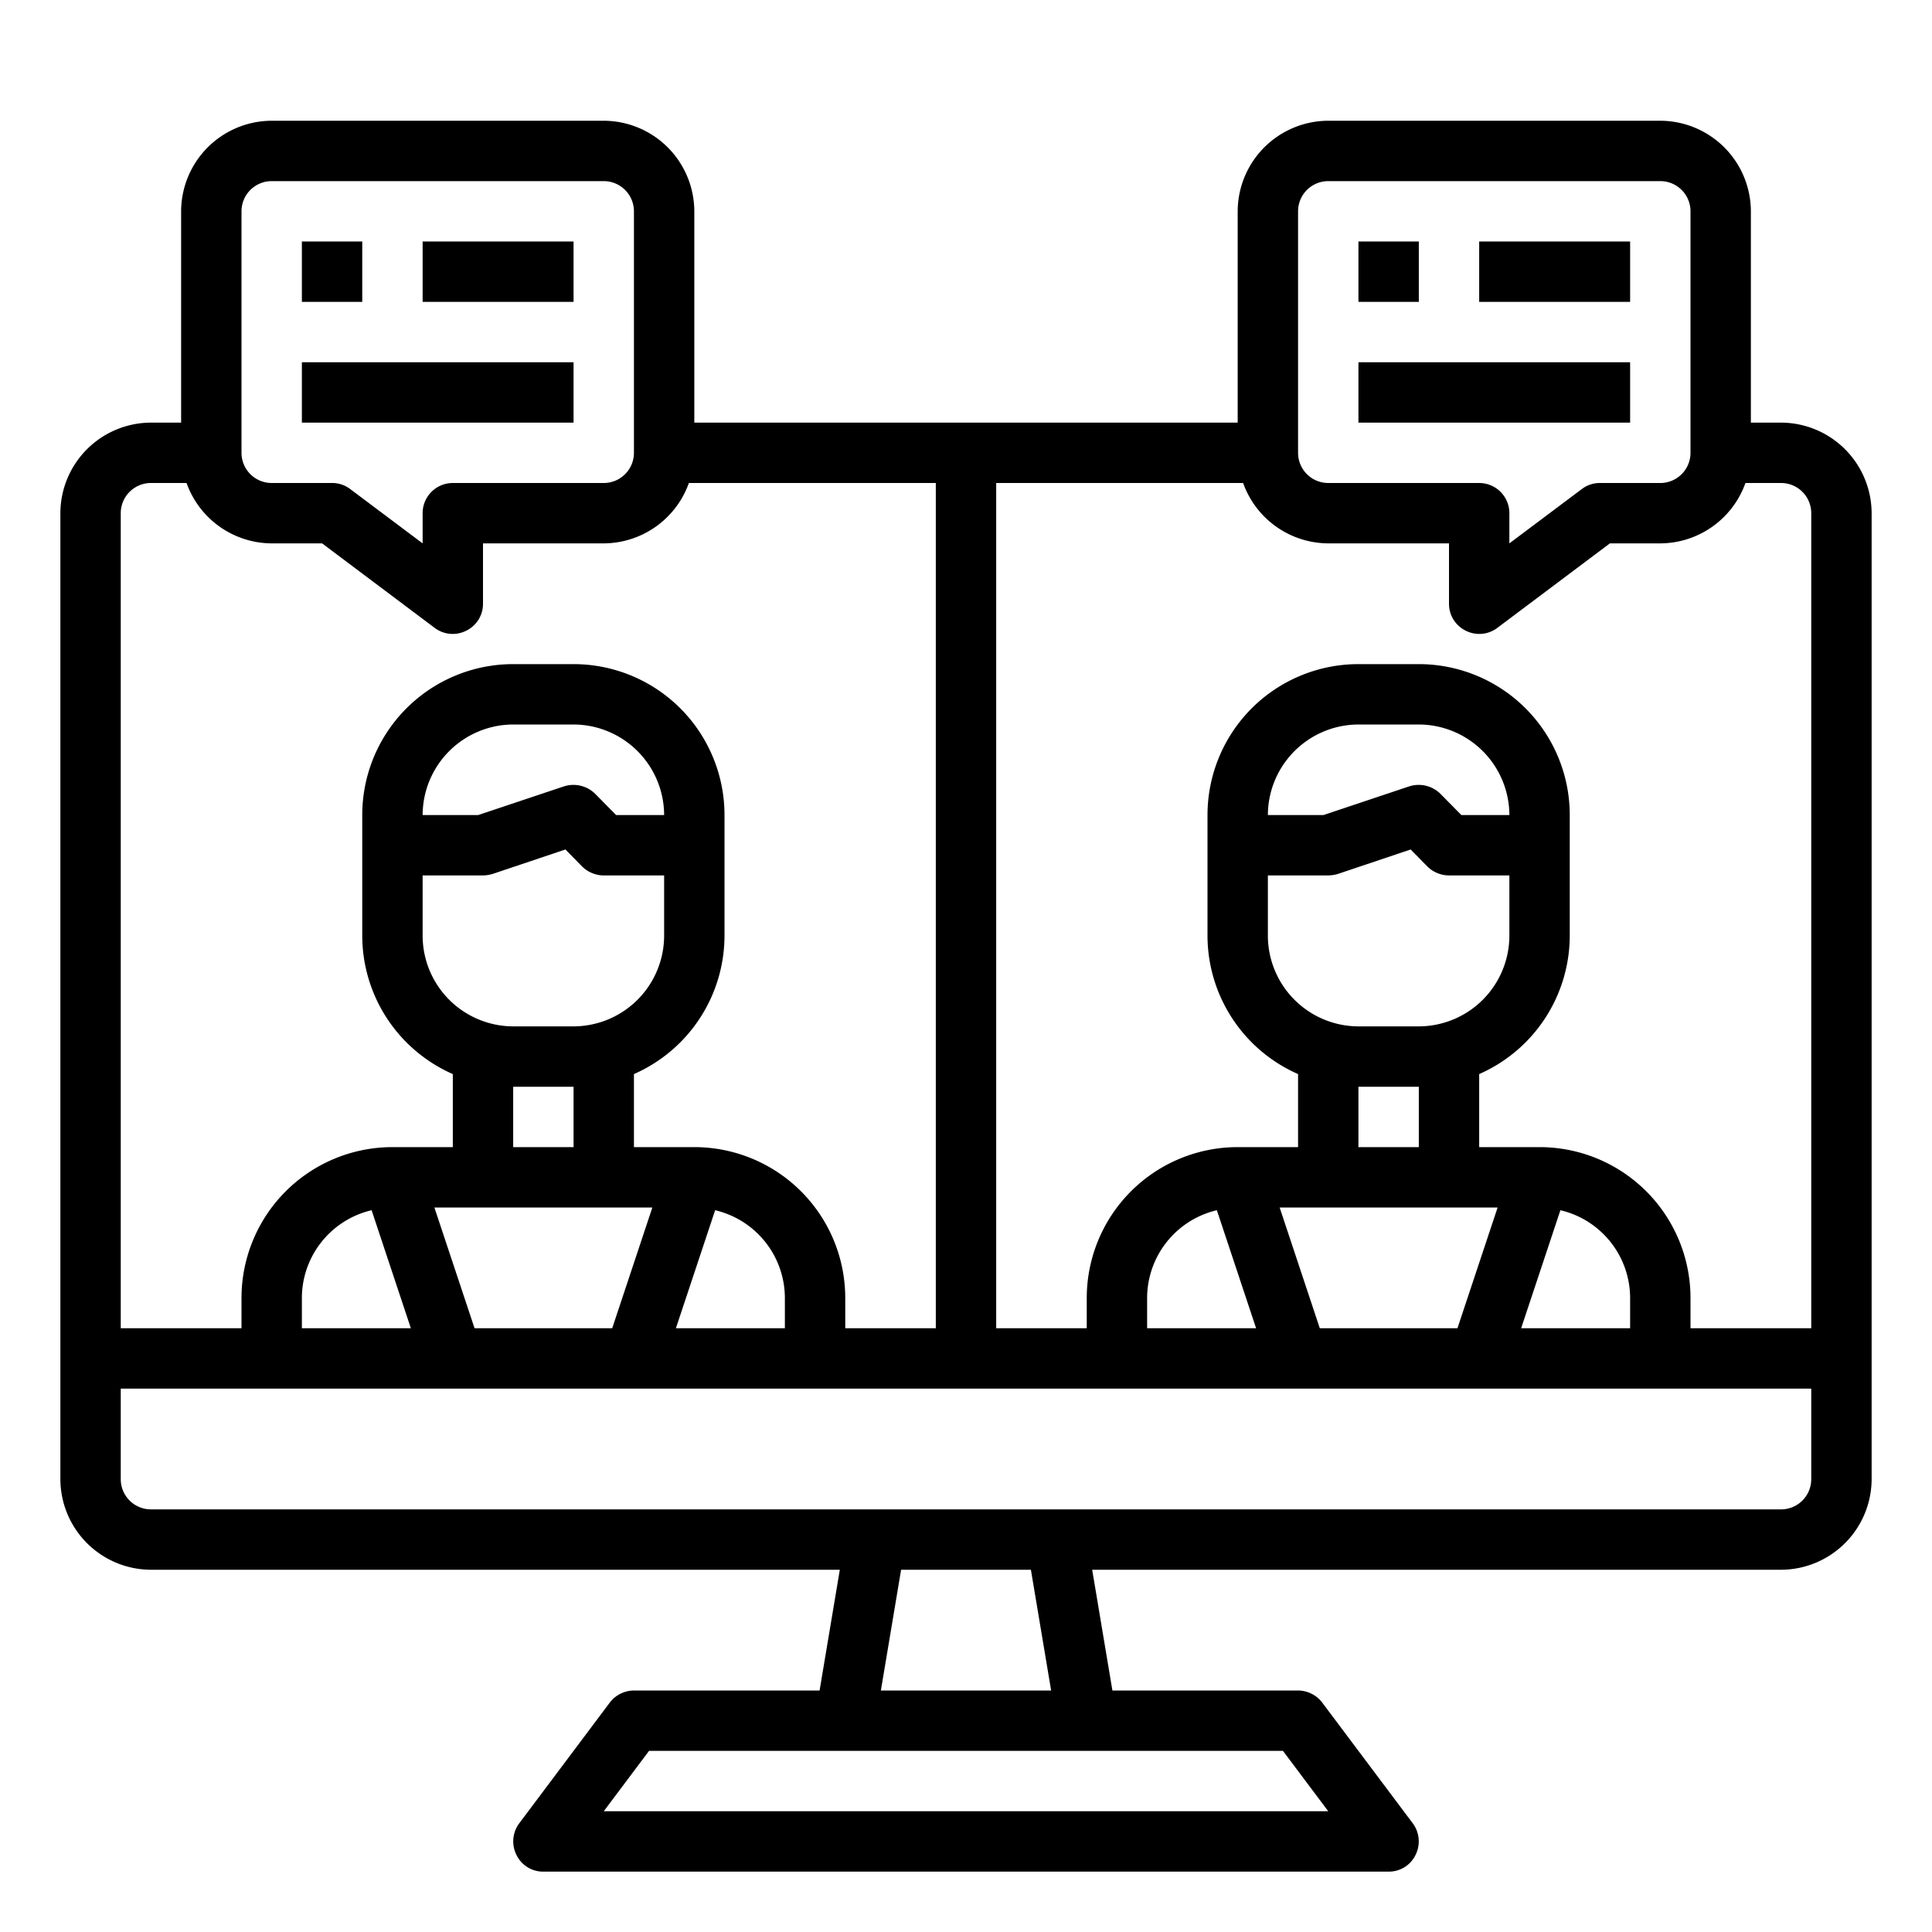 <svg height="512" viewBox="0 0 64 64" width="512" xmlns="http://www.w3.org/2000/svg"><g id="encounter-social-distance-meeting-conference"><path d="m59 14h-1v-7a3.009 3.009 0 0 0 -3-3h-11a3.009 3.009 0 0 0 -3 3v7h-18v-7a3.009 3.009 0 0 0 -3-3h-11a3.009 3.009 0 0 0 -3 3v7h-1a3.009 3.009 0 0 0 -3 3v32a3.009 3.009 0 0 0 3 3h22.82l-.67 4h-6.15a1.014 1.014 0 0 0 -.8.4l-3 4a1 1 0 0 0 -.09 1.05.977.977 0 0 0 .89.55h28a.977.977 0 0 0 .89-.55 1 1 0 0 0 -.09-1.05l-3-4a1.014 1.014 0 0 0 -.8-.4h-6.15l-.67-4h22.82a3.009 3.009 0 0 0 3-3v-32a3.009 3.009 0 0 0 -3-3zm-16-7a1 1 0 0 1 1-1h11a1 1 0 0 1 1 1v8a1 1 0 0 1 -1 1h-2a.984.984 0 0 0 -.6.2l-2.4 1.8v-1a1 1 0 0 0 -1-1h-5a1 1 0 0 1 -1-1zm-35 0a1 1 0 0 1 1-1h11a1 1 0 0 1 1 1v8a1 1 0 0 1 -1 1h-5a1 1 0 0 0 -1 1v1l-2.4-1.8a.984.984 0 0 0 -.6-.2h-2a1 1 0 0 1 -1-1zm-4 10a1 1 0 0 1 1-1h1.18a3.01 3.01 0 0 0 2.82 2h1.67l3.73 2.8a.99.99 0 0 0 1.05.09.988.988 0 0 0 .55-.89v-2h4a3.01 3.01 0 0 0 2.82-2h8.18v28h-3v-1a5 5 0 0 0 -5-5h-2v-2.42a5.014 5.014 0 0 0 3-4.58v-4a5 5 0 0 0 -5-5h-2a5 5 0 0 0 -5 5v4a5.014 5.014 0 0 0 3 4.58v2.42h-2a5 5 0 0 0 -5 5v1h-4zm22 26v1h-3.61l1.3-3.91a2.992 2.992 0 0 1 2.31 2.91zm-10-14a1.185 1.185 0 0 0 .32-.05l2.41-.81.56.57a1.033 1.033 0 0 0 .71.29h2v2a3.009 3.009 0 0 1 -3 3h-2a3.009 3.009 0 0 1 -3-3v-2zm-2-2a3.009 3.009 0 0 1 3-3h2a3.009 3.009 0 0 1 3 3h-1.59l-.7-.71a1.028 1.028 0 0 0 -1.03-.24l-2.84.95zm3 9h2v2h-2zm4.61 4-1.33 4h-4.56l-1.33-4zm-8 4h-3.61v-1a2.992 2.992 0 0 1 2.31-2.91zm28.89 14 1.5 2h-24l1.5-2zm-13.32-2 .67-4h4.3l.67 4zm30.82-7a1 1 0 0 1 -1 1h-54a1 1 0 0 1 -1-1v-3h56zm-22-5v-1a2.992 2.992 0 0 1 2.31-2.91l1.3 3.91zm6-15a1.185 1.185 0 0 0 .32-.05l2.41-.81.56.57a1.033 1.033 0 0 0 .71.29h2v2a3.009 3.009 0 0 1 -3 3h-2a3.009 3.009 0 0 1 -3-3v-2zm-2-2a3.009 3.009 0 0 1 3-3h2a3.009 3.009 0 0 1 3 3h-1.59l-.7-.71a1.028 1.028 0 0 0 -1.03-.24l-2.84.95zm3 9h2v2h-2zm4.61 4-1.33 4h-4.56l-1.33-4zm.78 4 1.3-3.91a2.992 2.992 0 0 1 2.31 2.91v1zm9.61 0h-4v-1a5 5 0 0 0 -5-5h-2v-2.42a5.014 5.014 0 0 0 3-4.58v-4a5 5 0 0 0 -5-5h-2a5 5 0 0 0 -5 5v4a5.014 5.014 0 0 0 3 4.58v2.42h-2a5 5 0 0 0 -5 5v1h-3v-28h8.18a3.01 3.01 0 0 0 2.82 2h4v2a.988.988 0 0 0 .55.89.99.99 0 0 0 1.05-.09l3.73-2.8h1.67a3.01 3.01 0 0 0 2.82-2h1.18a1 1 0 0 1 1 1z"/><path d="m45 8h2v2h-2z"/><path d="m49 8h5v2h-5z"/><path d="m45 12h9v2h-9z"/><path d="m10 8h2v2h-2z"/><path d="m14 8h5v2h-5z"/><path d="m10 12h9v2h-9z"/></g></svg>